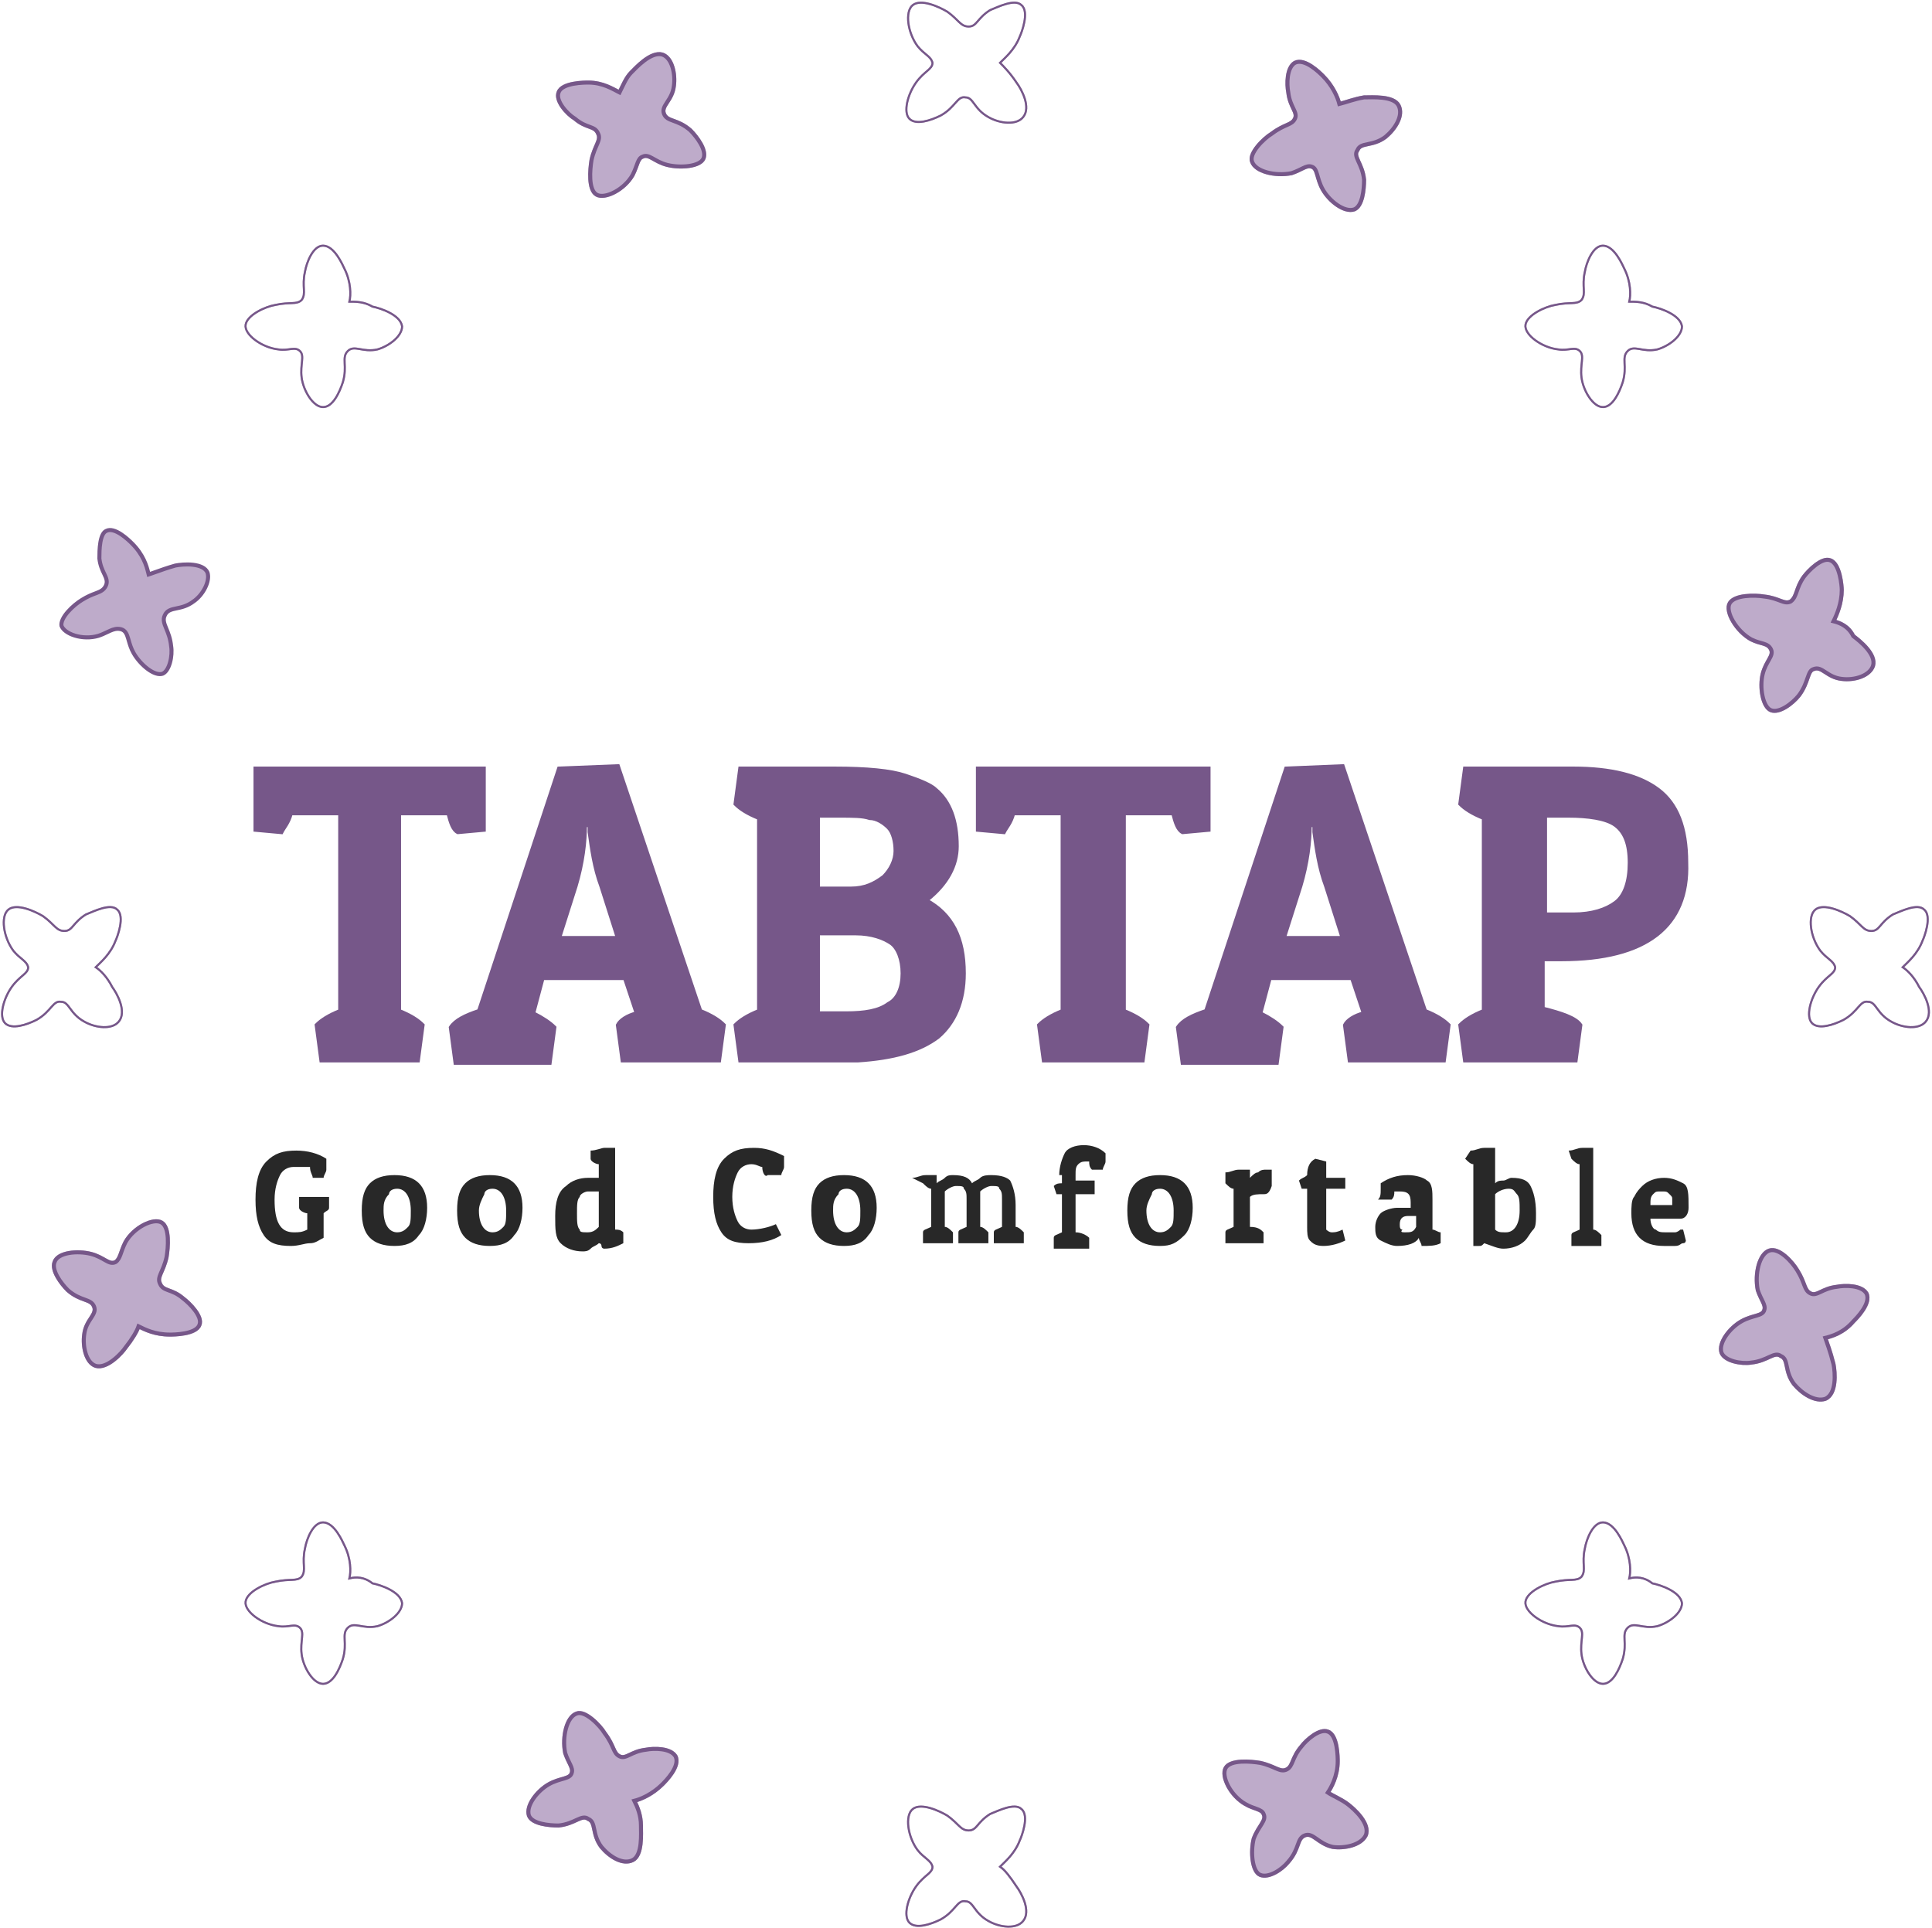 <svg width="480" height="479" viewBox="0 0 480 479" fill="none" xmlns="http://www.w3.org/2000/svg">
<path d="M120.189 190.966V206.169L113.757 206.754C112.588 206.169 112.004 204.415 111.419 202.076H99.142V251.195C102.065 252.364 103.819 253.534 104.988 254.704L103.819 263.474H79.849L78.68 254.704C79.849 253.534 81.603 252.364 84.526 251.195V202.076H72.249C71.664 204.415 70.495 205.585 69.91 206.754L63.479 206.169V190.966H120.189Z" fill="#765789" stroke="#765789"/>
<path d="M153.513 190.381L173.975 251.195C176.898 252.365 178.652 253.534 179.821 254.703L178.652 263.475H154.682L153.513 254.703C154.097 253.534 155.851 252.365 158.19 251.78L155.267 243.009H134.804L132.466 251.78C134.804 252.949 136.558 254.119 137.728 255.288L136.558 264.059H113.173L112.004 255.288C113.173 253.534 115.511 252.365 119.019 251.195L138.897 190.966L153.513 190.381ZM145.328 205C145.328 209.093 144.743 214.356 142.989 220.203L138.897 233.068H153.513L149.42 220.203C147.667 215.526 147.082 210.847 146.497 206.754V205H145.328Z" fill="#765789" stroke="#765789"/>
<path d="M207.299 190.966C215.484 190.966 221.33 191.551 224.838 192.72C228.346 193.89 231.269 195.059 232.439 196.229C235.946 199.152 237.7 203.831 237.7 210.263C237.7 214.941 235.362 219.618 230.1 223.712C236.531 227.22 239.454 233.068 239.454 241.839C239.454 248.856 237.115 254.119 233.023 257.627C228.346 261.136 221.915 262.89 213.146 263.474H183.914L182.744 254.704C183.914 253.534 185.668 252.364 188.591 251.195V203.246C185.668 202.076 183.914 200.907 182.744 199.737L183.914 190.966H207.299ZM208.468 202.661H203.207V220.788H211.392C214.9 220.788 217.238 219.618 219.576 217.865C221.33 216.11 222.5 213.771 222.5 211.432C222.5 209.093 221.915 206.754 220.746 205.585C219.576 204.415 217.823 203.246 216.069 203.246C214.315 202.661 211.976 202.661 208.468 202.661ZM212.561 231.898H203.207V251.78H210.222C214.9 251.78 218.407 251.195 220.746 249.441C223.084 248.271 224.254 245.348 224.254 241.839C224.254 238.331 223.084 235.407 221.33 234.237C219.576 233.068 216.653 231.898 212.561 231.898Z" fill="#765789" stroke="#765789"/>
<path d="M300.256 190.966V206.169L293.825 206.754C292.656 206.169 292.071 204.415 291.487 202.076H279.209V251.195C282.132 252.364 283.886 253.534 285.055 254.704L283.886 263.474H259.332L258.162 254.704C259.332 253.534 261.086 252.364 264.009 251.195V202.076H251.731C251.147 204.415 249.977 205.585 249.393 206.754L242.962 206.169V190.966H300.256Z" fill="#765789" stroke="#765789"/>
<path d="M333.58 190.381L354.043 251.195C356.966 252.365 358.719 253.534 359.889 254.703L358.719 263.475H335.334L334.165 254.703C334.75 253.534 336.504 252.365 338.842 251.78L335.919 243.009H315.457L313.118 251.78C315.457 252.949 317.211 254.119 318.38 255.288L317.211 264.059H293.825L292.656 255.288C293.825 253.534 296.164 252.365 299.671 251.195L319.549 190.966L333.58 190.381ZM325.395 205C325.395 209.093 324.811 214.356 323.057 220.203L318.964 233.068H333.58L329.488 220.203C327.734 215.526 327.149 210.847 326.565 206.754V205H325.395Z" fill="#765789" stroke="#765789"/>
<path d="M387.951 238.331H383.274V250.61C387.951 251.78 391.459 252.949 392.628 254.704L391.459 263.474H363.981L362.812 254.704C363.981 253.534 365.735 252.364 368.658 251.195V203.246C365.735 202.076 363.981 200.907 362.812 199.737L363.981 190.966H390.874C400.228 190.966 407.244 192.72 411.921 196.229C416.599 199.737 418.936 205.585 418.936 214.356C419.521 230.144 408.999 238.331 387.951 238.331ZM389.705 202.661H383.859V227.22H390.874C395.552 227.22 399.059 226.051 401.398 224.297C403.736 222.542 404.906 219.034 404.906 214.356C404.906 209.678 403.736 206.754 401.398 205C399.059 203.246 394.382 202.661 389.705 202.661Z" fill="#765789" stroke="#765789"/>
<path d="M72.955 289.942C71.602 289.942 70.248 290.619 69.571 291.973C68.894 293.327 68.217 295.358 68.217 298.066C68.217 303.482 69.571 306.19 72.955 306.19C74.309 306.19 74.986 306.19 76.34 305.513V301.451C75.663 301.451 74.309 300.774 74.309 300.097V297.389H81.755V300.097C81.755 300.774 81.078 300.774 80.401 301.451V307.544C79.047 308.221 78.371 308.898 77.017 308.898C75.663 308.898 74.309 309.575 72.279 309.575C68.894 309.575 66.864 308.898 65.51 306.867C64.156 304.836 63.479 302.128 63.479 298.066C63.479 294.004 64.156 290.619 66.187 288.588C68.217 286.556 70.248 285.879 73.632 285.879C76.34 285.879 79.047 286.556 81.078 287.911V288.588C81.078 288.588 81.078 289.942 81.078 290.619C81.078 291.296 80.401 291.973 80.401 292.65H77.694C77.694 291.973 77.017 291.296 77.017 289.942C75.663 289.942 74.309 289.942 72.955 289.942Z" fill="#282828"/>
<path d="M98 309.575C95.293 309.575 93.262 308.898 91.908 307.544C90.555 306.19 89.878 304.159 89.878 300.773C89.878 297.388 90.555 295.357 91.908 294.003C93.262 292.649 95.293 291.972 98 291.972C100.708 291.972 102.739 292.649 104.092 294.003C105.446 295.357 106.123 297.388 106.123 300.096C106.123 302.804 105.446 305.513 104.092 306.867C102.739 308.898 100.708 309.575 98 309.575ZM95.293 300.773C95.293 304.159 96.647 306.19 98.677 306.19C100.031 306.19 100.708 305.513 101.384 304.836C102.061 304.159 102.062 302.804 102.062 300.773C102.062 297.388 100.708 295.357 98.677 295.357C97.323 295.357 96.647 296.034 96.647 296.711C95.293 298.065 95.293 299.419 95.293 300.773Z" fill="#282828"/>
<path d="M121.691 309.575C118.983 309.575 116.953 308.898 115.599 307.544C114.245 306.19 113.568 304.159 113.568 300.773C113.568 297.388 114.245 295.357 115.599 294.003C116.953 292.649 118.983 291.972 121.691 291.972C124.399 291.972 126.429 292.649 127.783 294.003C129.137 295.357 129.814 297.388 129.814 300.096C129.814 302.804 129.137 305.513 127.783 306.867C126.429 308.898 124.399 309.575 121.691 309.575ZM118.983 300.773C118.983 304.159 120.337 306.19 122.368 306.19C123.722 306.19 124.399 305.513 125.075 304.836C125.752 304.159 125.752 302.804 125.752 300.773C125.752 297.388 124.399 295.357 122.368 295.357C121.014 295.357 120.337 296.034 120.337 296.711C119.66 298.065 118.983 299.419 118.983 300.773Z" fill="#282828"/>
<path d="M146.736 285.879C148.09 285.879 149.444 285.202 150.12 285.202C150.797 285.202 152.151 285.202 152.828 285.202V305.513C153.505 305.513 154.182 305.513 154.859 306.19V308.898C153.505 309.575 152.151 310.252 150.12 310.252C150.12 310.252 149.444 310.252 149.444 309.575C149.444 309.575 149.444 308.898 148.767 308.898C148.09 309.575 147.413 309.575 146.736 310.252C146.059 310.929 145.382 310.929 144.705 310.929C142.675 310.929 140.644 310.252 139.29 308.898C137.936 307.544 137.936 305.513 137.936 302.127C137.936 298.742 138.613 296.034 140.644 294.68C141.998 293.326 144.028 292.649 146.059 292.649C146.736 292.649 148.09 292.649 148.767 292.649V289.264C148.09 289.264 146.736 288.587 146.736 287.91V285.879ZM146.059 306.19C147.413 306.19 148.09 305.513 148.767 304.836V296.034C148.09 296.034 146.736 296.034 146.059 296.034C145.382 296.034 144.028 296.711 144.028 297.388C143.352 298.065 143.352 299.419 143.352 301.45C143.352 303.481 143.352 304.835 144.028 305.513C144.028 306.19 144.705 306.19 146.059 306.19Z" fill="#282828"/>
<path d="M189.38 289.941C188.703 289.941 188.026 289.264 186.672 289.264C185.318 289.264 183.964 289.941 183.288 291.295C182.611 292.649 181.934 294.68 181.934 297.388C181.934 300.096 182.611 302.127 183.288 303.482C183.964 304.836 185.318 305.513 186.672 305.513C188.703 305.513 191.41 304.836 192.764 304.159L194.118 306.867C192.087 308.221 189.38 308.898 185.995 308.898C182.611 308.898 180.58 308.221 179.226 306.19C177.872 304.159 177.196 301.45 177.196 297.388C177.196 293.326 177.873 289.941 179.903 287.91C181.934 285.879 183.964 285.202 187.349 285.202C190.056 285.202 192.087 285.879 194.795 287.233V287.91C194.795 287.91 194.795 289.264 194.795 289.941C194.795 290.618 194.118 291.295 194.118 291.972H190.733C190.056 292.649 189.38 291.295 189.38 289.941Z" fill="#282828"/>
<path d="M209.686 309.575C206.979 309.575 204.948 308.898 203.594 307.544C202.24 306.19 201.564 304.159 201.564 300.773C201.564 297.388 202.24 295.357 203.594 294.003C204.948 292.649 206.979 291.972 209.686 291.972C212.394 291.972 214.424 292.649 215.778 294.003C217.132 295.357 217.809 297.388 217.809 300.096C217.809 302.804 217.132 305.513 215.778 306.867C214.424 308.898 212.394 309.575 209.686 309.575ZM206.979 300.773C206.979 304.159 208.332 306.19 210.363 306.19C211.717 306.19 212.394 305.513 213.071 304.836C213.748 304.159 213.748 302.804 213.748 300.773C213.748 297.388 212.394 295.357 210.363 295.357C209.009 295.357 208.332 296.034 208.332 296.711C206.979 298.065 206.979 299.419 206.979 300.773Z" fill="#282828"/>
<path d="M226.608 292.649C227.962 292.649 228.639 291.972 229.993 291.972C230.67 291.972 232.024 291.972 232.7 291.972V294.003C233.377 293.326 234.054 293.326 234.731 292.649C235.408 291.972 236.085 291.972 236.762 291.972C239.469 291.972 240.823 292.649 241.5 294.003C242.177 293.326 242.854 293.326 243.531 292.649C244.208 291.972 245.561 291.972 246.238 291.972C248.946 291.972 250.3 292.649 250.976 293.326C251.653 294.68 252.33 296.711 252.33 299.419V304.836C253.007 304.836 253.684 305.513 254.361 306.19V308.898H246.915V306.19C246.915 305.513 247.592 305.513 248.946 304.836V298.065C248.946 296.711 248.946 296.034 248.269 295.357C248.269 294.68 247.592 294.68 246.238 294.68C245.561 294.68 244.208 295.357 243.531 296.034C243.531 296.711 243.531 298.065 243.531 299.419V304.836C244.208 304.836 244.884 305.513 245.561 306.19V308.898H238.116V306.19C238.116 305.513 238.792 305.513 240.146 304.836V298.065C240.146 296.711 240.146 296.034 239.469 295.357C239.469 294.68 238.792 294.68 237.439 294.68C236.762 294.68 235.408 295.357 234.731 296.034V304.836C235.408 304.836 236.085 305.513 236.762 306.19V308.898H229.316V306.19C229.316 305.513 229.993 305.513 231.347 304.836V295.357C230.67 295.357 229.993 294.68 229.316 294.003L226.608 292.649Z" fill="#282828"/>
<path d="M263.16 291.973C263.16 289.942 263.837 287.91 264.514 286.556C265.191 285.202 267.221 284.525 269.252 284.525C271.283 284.525 273.313 285.202 274.667 286.556V287.233C274.667 287.233 274.667 287.91 274.667 288.588C274.667 289.265 273.99 289.942 273.99 290.619H271.283C270.606 289.942 270.606 289.265 270.606 288.588H269.929C269.252 288.588 268.575 288.588 267.898 289.265C267.221 289.942 267.221 290.619 267.221 291.973V293.327H271.96V296.712H267.221V306.19C268.575 306.19 269.929 306.867 270.606 307.544V310.252H261.806V307.544C261.806 306.867 262.483 306.867 263.837 306.19V296.712H262.483L261.806 294.681C262.483 294.004 263.16 294.004 263.837 294.004V291.973H263.16Z" fill="#282828"/>
<path d="M288.205 309.575C285.497 309.575 283.467 308.898 282.113 307.544C280.759 306.19 280.082 304.159 280.082 300.773C280.082 297.388 280.759 295.357 282.113 294.003C283.467 292.649 285.497 291.972 288.205 291.972C290.912 291.972 292.943 292.649 294.297 294.003C295.651 295.357 296.328 297.388 296.328 300.096C296.328 302.804 295.651 305.513 294.297 306.867C292.266 308.898 290.912 309.575 288.205 309.575ZM284.821 300.773C284.821 304.159 286.174 306.19 288.205 306.19C289.559 306.19 290.236 305.513 290.912 304.836C291.589 304.159 291.589 302.804 291.589 300.773C291.589 297.388 290.236 295.357 288.205 295.357C286.851 295.357 286.174 296.034 286.174 296.711C285.497 298.065 284.821 299.419 284.821 300.773Z" fill="#282828"/>
<path d="M313.927 296.712C312.573 296.712 311.219 296.712 310.542 297.389V304.836C312.573 304.836 313.25 305.513 313.927 306.19V308.898H304.45V306.19C304.45 305.513 305.127 305.513 306.481 304.836V295.358C305.804 295.358 305.127 294.681 304.45 294.004V291.296C305.804 291.296 306.481 290.619 307.835 290.619C308.512 290.619 309.865 290.619 310.542 290.619V292.65C311.219 291.973 311.896 291.296 312.573 291.296C313.25 290.619 313.927 290.619 314.604 290.619C315.28 290.619 315.957 290.619 315.957 290.619V294.681C315.28 296.712 314.604 296.712 313.927 296.712Z" fill="#282828"/>
<path d="M329.495 288.588V292.65H334.233V295.358H329.495V304.159C329.495 304.836 329.495 305.513 329.495 305.513C329.495 305.513 330.172 306.19 330.849 306.19C331.526 306.19 332.203 306.19 333.557 305.513L334.233 308.221C332.88 308.898 330.849 309.575 328.818 309.575C326.788 309.575 326.111 308.898 325.434 308.221C324.757 307.544 324.757 306.19 324.757 304.836V295.358H323.403L322.726 293.327C323.403 292.65 324.08 292.65 324.757 291.973C324.757 289.942 325.434 288.588 326.788 287.911L329.495 288.588Z" fill="#282828"/>
<path d="M343.033 295.357C343.033 295.357 343.033 294.68 343.033 294.003C345.064 292.649 347.094 291.972 349.802 291.972C351.833 291.972 353.863 292.649 354.54 293.326C355.894 294.003 355.894 296.034 355.894 298.065V305.513C356.571 305.513 357.248 306.19 357.925 306.19V308.898C356.571 309.575 355.217 309.575 353.186 309.575C353.186 308.898 352.509 308.221 352.509 307.544C351.833 308.898 349.802 309.575 347.094 309.575C345.741 309.575 344.387 308.898 343.033 308.221C341.679 307.544 341.679 306.19 341.679 304.836C341.679 303.482 342.356 302.127 343.033 301.45C343.71 300.773 345.741 300.096 347.094 300.096H350.479V298.742C350.479 296.711 349.802 296.034 347.771 296.034C347.094 296.034 346.417 296.034 346.417 296.034C346.417 296.711 346.417 297.388 345.741 298.065H342.356C343.033 297.388 343.033 296.711 343.033 295.357ZM349.125 306.19C350.479 306.19 351.156 306.19 351.833 304.836V302.127H349.802C348.448 302.127 347.771 302.804 347.771 304.159C347.771 304.836 347.771 305.513 348.448 305.513C347.771 306.19 348.448 306.19 349.125 306.19Z" fill="#282828"/>
<path d="M365.37 285.879C366.724 285.879 367.401 285.202 368.755 285.202C370.109 285.202 370.785 285.202 371.462 285.202V294.003C372.139 293.326 372.816 293.326 373.493 293.326C374.17 293.326 374.847 292.649 375.524 292.649C378.231 292.649 379.585 293.326 380.262 294.68C380.938 296.034 381.615 298.065 381.615 301.45C381.615 303.482 381.615 304.836 380.938 305.513C380.261 306.19 379.585 307.544 378.908 308.221C377.554 309.575 375.523 310.252 373.493 310.252C372.139 310.252 370.785 309.575 368.755 308.898C368.078 309.575 368.078 309.575 367.401 309.575H366.047V289.264C365.37 289.264 364.693 288.587 364.017 287.91L365.37 285.879ZM374.17 306.19C376.2 306.19 377.554 304.159 377.554 300.773C377.554 298.742 377.554 297.388 376.877 296.711C376.2 296.034 376.2 295.357 374.846 295.357C373.493 295.357 372.139 296.034 371.462 296.711V305.513C372.139 306.19 372.816 306.19 374.17 306.19Z" fill="#282828"/>
<path d="M389.738 285.879C391.092 285.879 391.769 285.202 393.122 285.202C394.476 285.202 395.153 285.202 395.83 285.202V305.513C396.507 305.513 397.184 306.19 397.861 306.867V309.575H390.415V306.867C390.415 306.19 391.092 306.19 392.445 305.513V289.264C391.769 289.264 391.092 288.587 390.415 287.91L389.738 285.879Z" fill="#282828"/>
<path d="M413.427 309.575C410.722 309.575 408.692 308.898 407.338 307.544C405.983 306.19 405.306 304.159 405.306 301.451C405.306 300.097 405.306 298.066 405.983 297.389C406.66 296.035 407.338 295.358 408.013 294.681C409.368 293.327 411.398 292.65 413.427 292.65C415.461 292.65 416.812 293.327 418.166 294.004C419.521 294.681 419.521 296.712 419.521 300.097C419.521 301.451 418.846 302.805 417.491 302.805H410.043C410.043 304.159 410.722 305.513 411.398 305.513C412.077 306.19 412.752 306.19 414.107 306.19C414.782 306.19 415.461 306.19 416.137 306.19C416.812 306.19 417.491 305.513 417.491 305.513H418.166L418.846 308.221C418.846 308.221 418.846 308.898 418.166 308.898C417.491 308.898 417.491 309.575 416.137 309.575C416.137 309.575 414.782 309.575 413.427 309.575ZM415.461 299.42C415.461 299.42 415.461 298.743 415.461 298.066C415.461 297.389 415.461 297.389 414.782 296.712C414.107 296.035 414.107 296.035 412.752 296.035C411.398 296.035 411.398 296.035 410.722 296.712C410.043 297.389 410.043 298.066 410.043 299.42H415.461Z" fill="#282828"/>
<path d="M36.802 142.202L36.933 142.726L37.445 142.555C37.805 142.435 38.225 142.285 38.707 142.111C39.914 141.677 41.511 141.102 43.544 140.521C44.536 140.325 46.31 140.131 47.971 140.326C49.673 140.527 51.046 141.106 51.552 142.259C51.892 143.305 51.643 144.685 50.959 146.053C50.276 147.419 49.206 148.678 48.059 149.443L48.048 149.451L48.037 149.459C46.513 150.602 45.09 150.898 43.875 151.151L43.836 151.16C43.237 151.284 42.635 151.41 42.133 151.653C41.607 151.909 41.181 152.297 40.923 152.928C40.411 153.974 40.835 155.01 41.27 156.074L41.275 156.085C41.293 156.129 41.311 156.172 41.329 156.216C41.78 157.318 42.33 158.66 42.519 160.551L42.521 160.567L42.523 160.583C42.715 161.73 42.62 163.292 42.229 164.662C42.034 165.344 41.771 165.958 41.45 166.44C41.131 166.919 40.772 167.242 40.389 167.399C39.911 167.554 39.342 167.524 38.697 167.311C38.048 167.096 37.354 166.705 36.666 166.19C35.289 165.157 34.005 163.674 33.22 162.3C32.56 161.145 32.251 160.069 31.981 159.128C31.931 158.953 31.882 158.783 31.832 158.618C31.535 157.626 31.167 156.613 30.042 156.332C29.059 156.086 28.215 156.346 27.367 156.717C27.1 156.834 26.835 156.96 26.562 157.09C25.943 157.385 25.28 157.7 24.45 157.977C22.51 158.557 20.364 158.461 18.608 157.925C16.84 157.384 15.616 156.449 15.266 155.468C15.199 155 15.314 154.456 15.601 153.853C15.895 153.237 16.349 152.598 16.893 151.98C17.983 150.742 19.375 149.649 20.356 149.06L20.356 149.06L20.364 149.055C21.753 148.186 22.83 147.777 23.701 147.445C23.827 147.398 23.948 147.351 24.066 147.306C25.003 146.941 25.777 146.577 26.276 145.58C26.809 144.514 26.366 143.572 25.922 142.635C25.903 142.594 25.884 142.553 25.864 142.512C25.416 141.57 24.881 140.441 24.692 138.779C24.692 137.749 24.695 136.17 24.94 134.747C25.064 134.03 25.245 133.381 25.501 132.873C25.758 132.366 26.066 132.046 26.424 131.903L26.443 131.895L26.461 131.886C26.932 131.651 27.489 131.635 28.118 131.801C28.75 131.968 29.415 132.308 30.056 132.727C31.339 133.566 32.432 134.658 32.841 135.067L32.841 135.068C35.613 137.839 36.402 140.602 36.802 142.202Z" fill="#BEABCA" stroke="#765789"/>
<path d="M153.922 22.969C152.285 22.15 149.829 20.513 146.146 20.513C145.328 20.513 139.598 20.513 138.78 22.969C137.961 25.015 140.826 28.29 142.872 29.518C145.737 31.974 147.783 31.155 148.602 33.202C149.42 34.839 147.783 36.067 146.965 39.751C146.555 42.207 146.146 47.119 148.192 48.347C150.239 49.575 155.15 47.119 157.196 43.435C158.424 40.979 158.424 39.342 159.651 38.932C161.288 38.114 162.516 40.16 165.79 40.979C169.064 41.797 173.975 41.388 174.793 39.342C175.612 37.295 173.156 34.02 171.519 32.383C168.245 29.518 165.79 30.337 164.971 28.29C164.153 26.243 167.018 25.015 167.427 21.331C167.836 18.466 167.018 14.373 164.562 13.554C161.697 12.736 158.014 16.829 156.787 18.057C155.559 19.285 154.74 21.331 153.922 22.969Z" fill="#BEABCA"/>
<path d="M153.922 22.969C152.285 22.15 149.829 20.513 146.146 20.513C145.328 20.513 139.598 20.513 138.78 22.969C137.961 25.015 140.826 28.29 142.872 29.518C145.737 31.974 147.783 31.155 148.602 33.202C149.42 34.839 147.783 36.067 146.965 39.751C146.555 42.207 146.146 47.119 148.192 48.347C150.239 49.575 155.15 47.119 157.196 43.435C158.424 40.979 158.424 39.342 159.651 38.932C161.288 38.114 162.516 40.16 165.79 40.979C169.064 41.797 173.975 41.388 174.793 39.342C175.612 37.295 173.156 34.02 171.519 32.383C168.245 29.518 165.79 30.337 164.971 28.29C164.153 26.243 167.018 25.015 167.427 21.331C167.836 18.466 167.018 14.373 164.562 13.554C161.697 12.736 158.014 16.829 156.787 18.057C155.559 19.285 154.74 21.331 153.922 22.969Z" stroke="#BEABCA"/>
<path d="M153.922 22.969C152.285 22.15 149.829 20.513 146.146 20.513C145.328 20.513 139.598 20.513 138.78 22.969C137.961 25.015 140.826 28.29 142.872 29.518C145.737 31.974 147.783 31.155 148.602 33.202C149.42 34.839 147.783 36.067 146.965 39.751C146.555 42.207 146.146 47.119 148.192 48.347C150.239 49.575 155.15 47.119 157.196 43.435C158.424 40.979 158.424 39.342 159.651 38.932C161.288 38.114 162.516 40.16 165.79 40.979C169.064 41.797 173.975 41.388 174.793 39.342C175.612 37.295 173.156 34.02 171.519 32.383C168.245 29.518 165.79 30.337 164.971 28.29C164.153 26.243 167.018 25.015 167.427 21.331C167.836 18.466 167.018 14.373 164.562 13.554C161.697 12.736 158.014 16.829 156.787 18.057C155.559 19.285 154.74 21.331 153.922 22.969Z" stroke="#765789"/>
<path d="M332.761 25.834C332.352 24.197 331.124 21.331 328.669 18.876C327.851 18.057 324.167 14.373 321.712 15.601C319.666 16.829 319.666 20.922 320.075 22.969C320.484 26.653 322.53 27.881 321.712 29.518C320.893 31.155 319.256 30.746 315.982 33.202C313.936 34.43 310.253 38.114 311.072 40.16C311.89 42.616 316.801 43.844 320.893 43.025C323.349 42.207 324.577 40.979 325.804 41.388C327.441 41.797 327.032 44.253 328.669 47.119C330.306 49.984 333.989 52.849 336.445 52.031C338.491 51.212 338.9 47.119 338.9 44.663C338.491 40.569 336.035 38.932 337.263 37.295C338.082 35.248 340.946 36.476 344.22 34.02C346.676 31.974 348.722 28.699 347.494 26.243C346.266 23.787 340.946 24.197 338.9 24.197C336.445 24.606 334.398 25.425 332.761 25.834Z" fill="#BEABCA"/>
<path d="M332.761 25.834C332.352 24.197 331.124 21.331 328.669 18.876C327.851 18.057 324.167 14.373 321.712 15.601C319.666 16.829 319.666 20.922 320.075 22.969C320.484 26.653 322.53 27.881 321.712 29.518C320.893 31.155 319.256 30.746 315.982 33.202C313.936 34.43 310.253 38.114 311.072 40.16C311.89 42.616 316.801 43.844 320.893 43.025C323.349 42.207 324.577 40.979 325.804 41.388C327.441 41.797 327.032 44.253 328.669 47.119C330.306 49.984 333.989 52.849 336.445 52.031C338.491 51.212 338.9 47.119 338.9 44.663C338.491 40.569 336.035 38.932 337.263 37.295C338.082 35.248 340.946 36.476 344.22 34.02C346.676 31.974 348.722 28.699 347.494 26.243C346.266 23.787 340.946 24.197 338.9 24.197C336.445 24.606 334.398 25.425 332.761 25.834Z" stroke="#BEABCA"/>
<path d="M332.761 25.834C332.352 24.197 331.124 21.331 328.669 18.876C327.851 18.057 324.167 14.373 321.712 15.601C319.666 16.829 319.666 20.922 320.075 22.969C320.484 26.653 322.53 27.881 321.712 29.518C320.893 31.155 319.256 30.746 315.982 33.202C313.936 34.43 310.253 38.114 311.072 40.16C311.89 42.616 316.801 43.844 320.893 43.025C323.349 42.207 324.577 40.979 325.804 41.388C327.441 41.797 327.032 44.253 328.669 47.119C330.306 49.984 333.989 52.849 336.445 52.031C338.491 51.212 338.9 47.119 338.9 44.663C338.491 40.569 336.035 38.932 337.263 37.295C338.082 35.248 340.946 36.476 344.22 34.02C346.676 31.974 348.722 28.699 347.494 26.243C346.266 23.787 340.946 24.197 338.9 24.197C336.445 24.606 334.398 25.425 332.761 25.834Z" stroke="#765789"/>
<path d="M455.535 154.361C456.353 152.724 457.581 149.859 457.581 146.584C457.581 145.765 457.172 140.035 454.716 139.216C452.67 138.398 449.396 141.672 448.168 143.309C446.122 146.175 446.531 148.221 444.894 149.449C443.257 150.268 442.03 148.631 438.346 148.221C435.891 147.812 430.98 147.812 429.752 149.859C428.525 151.905 431.389 156.817 435.072 158.864C437.528 160.092 439.165 159.682 439.983 161.32C440.802 162.957 438.756 164.185 437.937 167.459C437.119 170.734 437.937 175.646 439.983 176.464C442.03 177.283 445.304 174.827 446.94 172.781C449.396 169.506 448.987 166.641 450.624 166.231C452.67 165.413 453.898 168.278 457.581 168.687C460.855 169.097 464.538 167.869 465.356 165.413C466.175 162.547 462.083 159.273 460.446 158.045C459.218 155.589 457.172 154.77 455.535 154.361Z" fill="#BEABCA"/>
<path d="M455.535 154.361C456.353 152.724 457.581 149.859 457.581 146.584C457.581 145.765 457.172 140.035 454.716 139.216C452.67 138.398 449.396 141.672 448.168 143.309C446.122 146.175 446.531 148.221 444.894 149.449C443.257 150.268 442.03 148.631 438.346 148.221C435.891 147.812 430.98 147.812 429.752 149.859C428.525 151.905 431.389 156.817 435.072 158.864C437.528 160.092 439.165 159.682 439.983 161.32C440.802 162.957 438.756 164.185 437.937 167.459C437.119 170.734 437.937 175.646 439.983 176.464C442.03 177.283 445.304 174.827 446.94 172.781C449.396 169.506 448.987 166.641 450.624 166.231C452.67 165.413 453.898 168.278 457.581 168.687C460.855 169.097 464.538 167.869 465.356 165.413C466.175 162.547 462.083 159.273 460.446 158.045C459.218 155.589 457.172 154.77 455.535 154.361Z" stroke="#BEABCA"/>
<path d="M455.535 154.361C456.353 152.724 457.581 149.859 457.581 146.584C457.581 145.765 457.172 140.035 454.716 139.216C452.67 138.398 449.396 141.672 448.168 143.309C446.122 146.175 446.531 148.221 444.894 149.449C443.257 150.268 442.03 148.631 438.346 148.221C435.891 147.812 430.98 147.812 429.752 149.859C428.525 151.905 431.389 156.817 435.072 158.864C437.528 160.092 439.165 159.682 439.983 161.32C440.802 162.957 438.756 164.185 437.937 167.459C437.119 170.734 437.937 175.646 439.983 176.464C442.03 177.283 445.304 174.827 446.94 172.781C449.396 169.506 448.987 166.641 450.624 166.231C452.67 165.413 453.898 168.278 457.581 168.687C460.855 169.097 464.538 167.869 465.356 165.413C466.175 162.547 462.083 159.273 460.446 158.045C459.218 155.589 457.172 154.77 455.535 154.361Z" stroke="#765789"/>
<path d="M453.488 332.416C455.125 332.007 457.99 331.188 460.445 328.323C461.264 327.504 464.947 323.82 463.719 321.364C462.492 319.318 458.399 319.318 456.353 319.727C452.67 320.136 451.442 322.183 449.805 321.364C448.168 320.546 448.577 318.908 446.531 315.634C445.303 313.587 442.029 309.903 439.574 310.722C437.119 311.541 435.891 316.452 436.709 320.546C437.528 323.002 438.755 324.23 438.346 325.458C437.937 327.095 435.482 326.685 432.617 328.323C429.752 329.96 426.887 333.644 427.706 336.1C428.524 338.147 432.617 338.965 435.072 338.556C439.165 338.147 440.802 335.691 442.439 336.919C444.485 337.737 443.257 340.602 445.713 343.877C447.759 346.333 451.033 348.38 453.488 347.561C456.353 346.333 455.944 341.012 455.534 338.965C454.716 335.691 453.898 333.644 453.488 332.416Z" fill="#BEABCA"/>
<path d="M453.488 332.416C455.125 332.007 457.99 331.188 460.445 328.323C461.264 327.504 464.947 323.82 463.719 321.364C462.492 319.318 458.399 319.318 456.353 319.727C452.67 320.136 451.442 322.183 449.805 321.364C448.168 320.546 448.577 318.908 446.531 315.634C445.303 313.587 442.029 309.903 439.574 310.722C437.119 311.541 435.891 316.452 436.709 320.546C437.528 323.002 438.755 324.23 438.346 325.458C437.937 327.095 435.482 326.685 432.617 328.323C429.752 329.96 426.887 333.644 427.706 336.1C428.524 338.147 432.617 338.965 435.072 338.556C439.165 338.147 440.802 335.691 442.439 336.919C444.485 337.737 443.257 340.602 445.713 343.877C447.759 346.333 451.033 348.38 453.488 347.561C456.353 346.333 455.944 341.012 455.534 338.965C454.716 335.691 453.898 333.644 453.488 332.416Z" stroke="#BEABCA"/>
<path d="M453.488 332.416C455.125 332.007 457.99 331.188 460.445 328.323C461.264 327.504 464.947 323.82 463.719 321.364C462.492 319.318 458.399 319.318 456.353 319.727C452.67 320.136 451.442 322.183 449.805 321.364C448.168 320.546 448.577 318.908 446.531 315.634C445.303 313.587 442.029 309.903 439.574 310.722C437.119 311.541 435.891 316.452 436.709 320.546C437.528 323.002 438.755 324.23 438.346 325.458C437.937 327.095 435.482 326.685 432.617 328.323C429.752 329.96 426.887 333.644 427.706 336.1C428.524 338.147 432.617 338.965 435.072 338.556C439.165 338.147 440.802 335.691 442.439 336.919C444.485 337.737 443.257 340.602 445.713 343.877C447.759 346.333 451.033 348.38 453.488 347.561C456.353 346.333 455.944 341.012 455.534 338.965C454.716 335.691 453.898 333.644 453.488 332.416Z" stroke="#765789"/>
<path d="M329.897 445.389C330.715 444.161 332.352 441.296 332.352 437.612C332.352 436.793 332.352 431.063 329.897 430.244C327.85 429.425 324.576 432.291 323.349 433.928C320.893 436.793 321.302 438.84 319.665 439.659C318.029 440.477 316.801 438.84 313.118 438.021C310.662 437.612 305.751 437.203 304.523 439.249C303.296 441.296 305.751 446.208 309.434 448.254C311.481 449.482 313.527 449.482 313.936 450.71C314.755 452.348 312.708 453.575 311.481 456.85C310.662 460.125 311.071 465.037 313.118 465.855C315.164 466.674 318.438 464.627 320.075 462.581C322.939 459.306 322.121 456.85 324.167 456.031C326.213 455.213 327.441 458.078 331.124 458.897C333.989 459.306 338.081 458.487 339.309 456.031C340.537 453.166 336.444 449.482 334.808 448.254C333.171 447.026 331.124 446.208 329.897 445.389Z" fill="#BEABCA"/>
<path d="M329.897 445.389C330.715 444.161 332.352 441.296 332.352 437.612C332.352 436.793 332.352 431.063 329.897 430.244C327.85 429.425 324.576 432.291 323.349 433.928C320.893 436.793 321.302 438.84 319.665 439.659C318.029 440.477 316.801 438.84 313.118 438.021C310.662 437.612 305.751 437.203 304.523 439.249C303.296 441.296 305.751 446.208 309.434 448.254C311.481 449.482 313.527 449.482 313.936 450.71C314.755 452.348 312.708 453.575 311.481 456.85C310.662 460.125 311.071 465.037 313.118 465.855C315.164 466.674 318.438 464.627 320.075 462.581C322.939 459.306 322.121 456.85 324.167 456.031C326.213 455.213 327.441 458.078 331.124 458.897C333.989 459.306 338.081 458.487 339.309 456.031C340.537 453.166 336.444 449.482 334.808 448.254C333.171 447.026 331.124 446.208 329.897 445.389Z" stroke="#BEABCA"/>
<path d="M329.897 445.389C330.715 444.161 332.352 441.296 332.352 437.612C332.352 436.793 332.352 431.063 329.897 430.244C327.85 429.425 324.576 432.291 323.349 433.928C320.893 436.793 321.302 438.84 319.665 439.659C318.029 440.477 316.801 438.84 313.118 438.021C310.662 437.612 305.751 437.203 304.523 439.249C303.296 441.296 305.751 446.208 309.434 448.254C311.481 449.482 313.527 449.482 313.936 450.71C314.755 452.348 312.708 453.575 311.481 456.85C310.662 460.125 311.071 465.037 313.118 465.855C315.164 466.674 318.438 464.627 320.075 462.581C322.939 459.306 322.121 456.85 324.167 456.031C326.213 455.213 327.441 458.078 331.124 458.897C333.989 459.306 338.081 458.487 339.309 456.031C340.537 453.166 336.444 449.482 334.808 448.254C333.171 447.026 331.124 446.208 329.897 445.389Z" stroke="#765789"/>
<path d="M157.605 447.436C159.242 447.026 162.107 445.798 164.562 443.342C165.381 442.524 169.064 438.84 167.836 436.384C166.608 434.337 162.516 434.337 160.47 434.747C156.787 435.156 155.559 437.203 153.922 436.384C152.285 435.565 152.694 433.928 150.239 430.653C149.011 428.607 145.328 424.923 143.282 425.742C140.826 426.56 139.598 431.472 140.417 435.565C141.235 438.021 142.463 439.249 142.054 440.477C141.645 442.114 139.189 441.705 136.324 443.342C133.46 444.98 130.595 448.664 131.413 451.119C132.232 453.166 136.324 453.575 138.78 453.575C142.872 453.166 144.509 450.71 146.146 451.938C148.192 452.757 146.965 455.622 149.42 458.897C151.466 461.353 154.74 463.399 157.196 462.171C159.651 460.943 159.242 455.622 159.242 453.575C159.242 451.119 158.424 449.073 157.605 447.436Z" fill="#BEABCA"/>
<path d="M157.605 447.436C159.242 447.026 162.107 445.798 164.562 443.342C165.381 442.524 169.064 438.84 167.836 436.384C166.608 434.337 162.516 434.337 160.47 434.747C156.787 435.156 155.559 437.203 153.922 436.384C152.285 435.565 152.694 433.928 150.239 430.653C149.011 428.607 145.328 424.923 143.282 425.742C140.826 426.56 139.598 431.472 140.417 435.565C141.235 438.021 142.463 439.249 142.054 440.477C141.645 442.114 139.189 441.705 136.324 443.342C133.46 444.98 130.595 448.664 131.413 451.119C132.232 453.166 136.324 453.575 138.78 453.575C142.872 453.166 144.509 450.71 146.146 451.938C148.192 452.757 146.965 455.622 149.42 458.897C151.466 461.353 154.74 463.399 157.196 462.171C159.651 460.943 159.242 455.622 159.242 453.575C159.242 451.119 158.424 449.073 157.605 447.436Z" stroke="#BEABCA"/>
<path d="M157.605 447.436C159.242 447.026 162.107 445.798 164.562 443.342C165.381 442.524 169.064 438.84 167.836 436.384C166.608 434.337 162.516 434.337 160.47 434.747C156.787 435.156 155.559 437.203 153.922 436.384C152.285 435.565 152.694 433.928 150.239 430.653C149.011 428.607 145.328 424.923 143.282 425.742C140.826 426.56 139.598 431.472 140.417 435.565C141.235 438.021 142.463 439.249 142.054 440.477C141.645 442.114 139.189 441.705 136.324 443.342C133.46 444.98 130.595 448.664 131.413 451.119C132.232 453.166 136.324 453.575 138.78 453.575C142.872 453.166 144.509 450.71 146.146 451.938C148.192 452.757 146.965 455.622 149.42 458.897C151.466 461.353 154.74 463.399 157.196 462.171C159.651 460.943 159.242 455.622 159.242 453.575C159.242 451.119 158.424 449.073 157.605 447.436Z" stroke="#765789"/>
<path d="M34.423 329.551C36.059 330.369 38.515 331.597 42.198 331.597C43.017 331.597 48.746 331.597 49.565 329.141C50.383 327.095 47.109 323.82 45.472 322.592C42.608 320.136 40.561 320.955 39.743 318.908C38.924 317.271 40.561 316.043 41.38 312.359C41.789 309.903 42.198 304.991 40.152 303.763C38.106 302.536 33.195 304.991 31.149 308.675C29.921 311.131 29.921 312.769 28.693 313.587C27.056 314.406 25.828 312.359 22.555 311.541C19.281 310.722 14.37 311.131 13.551 313.587C12.733 315.634 15.188 318.908 16.825 320.546C20.099 323.411 22.555 322.592 23.373 324.639C24.192 326.686 21.327 327.914 20.918 331.597C20.508 334.463 21.327 338.556 23.782 339.375C26.647 340.193 30.33 336.1 31.149 334.872C32.786 332.825 34.013 330.779 34.423 329.551Z" fill="#BEABCA"/>
<path d="M34.423 329.551C36.059 330.369 38.515 331.597 42.198 331.597C43.017 331.597 48.746 331.597 49.565 329.141C50.383 327.095 47.109 323.82 45.472 322.592C42.608 320.136 40.561 320.955 39.743 318.908C38.924 317.271 40.561 316.043 41.38 312.359C41.789 309.903 42.198 304.991 40.152 303.763C38.106 302.536 33.195 304.991 31.149 308.675C29.921 311.131 29.921 312.769 28.693 313.587C27.056 314.406 25.828 312.359 22.555 311.541C19.281 310.722 14.37 311.131 13.551 313.587C12.733 315.634 15.188 318.908 16.825 320.546C20.099 323.411 22.555 322.592 23.373 324.639C24.192 326.686 21.327 327.914 20.918 331.597C20.508 334.463 21.327 338.556 23.782 339.375C26.647 340.193 30.33 336.1 31.149 334.872C32.786 332.825 34.013 330.779 34.423 329.551Z" stroke="#BEABCA"/>
<path d="M34.423 329.551C36.059 330.369 38.515 331.597 42.198 331.597C43.017 331.597 48.746 331.597 49.565 329.141C50.383 327.095 47.109 323.82 45.472 322.592C42.608 320.136 40.561 320.955 39.743 318.908C38.924 317.271 40.561 316.043 41.38 312.359C41.789 309.903 42.198 304.991 40.152 303.763C38.106 302.536 33.195 304.991 31.149 308.675C29.921 311.131 29.921 312.769 28.693 313.587C27.056 314.406 25.828 312.359 22.555 311.541C19.281 310.722 14.37 311.131 13.551 313.587C12.733 315.634 15.188 318.908 16.825 320.546C20.099 323.411 22.555 322.592 23.373 324.639C24.192 326.686 21.327 327.914 20.918 331.597C20.508 334.463 21.327 338.556 23.782 339.375C26.647 340.193 30.33 336.1 31.149 334.872C32.786 332.825 34.013 330.779 34.423 329.551Z" stroke="#765789"/>
<path d="M86.806 74.953C87.215 73.315 87.215 70.041 85.578 66.766C85.169 65.948 83.123 61.036 80.258 61.036C77.803 61.036 76.166 65.129 75.756 67.585C74.938 71.269 76.166 72.906 74.938 74.543C73.71 75.771 72.073 74.953 68.39 75.771C65.934 76.181 61.433 78.227 61.024 80.683C60.614 83.139 65.116 86.414 69.209 86.823C71.664 87.232 73.301 86.004 74.529 87.232C75.756 88.46 74.529 90.507 74.938 93.781C75.347 97.056 77.803 101.149 80.258 101.149C82.713 101.149 84.35 97.465 85.169 95.009C86.397 90.916 84.76 88.87 86.397 87.232C88.034 85.595 90.08 87.642 93.763 86.823C96.628 86.004 99.902 83.548 99.902 81.092C99.493 78.227 94.582 76.59 92.535 76.181C90.489 74.953 88.443 74.953 86.806 74.953Z" stroke="#BEABCA" stroke-width="0.5" stroke-miterlimit="10"/>
<path d="M86.806 74.953C87.215 73.315 87.215 70.041 85.578 66.766C85.169 65.948 83.123 61.036 80.258 61.036C77.803 61.036 76.166 65.129 75.756 67.585C74.938 71.269 76.166 72.906 74.938 74.543C73.71 75.771 72.073 74.953 68.39 75.771C65.934 76.181 61.433 78.227 61.024 80.683C60.614 83.139 65.116 86.414 69.209 86.823C71.664 87.232 73.301 86.004 74.529 87.232C75.756 88.46 74.529 90.507 74.938 93.781C75.347 97.056 77.803 101.149 80.258 101.149C82.713 101.149 84.35 97.465 85.169 95.009C86.397 90.916 84.76 88.87 86.397 87.232C88.034 85.595 90.08 87.642 93.763 86.823C96.628 86.004 99.902 83.548 99.902 81.092C99.493 78.227 94.582 76.59 92.535 76.181C90.489 74.953 88.443 74.953 86.806 74.953Z" stroke="#765789" stroke-width="0.5" stroke-miterlimit="10"/>
<path d="M404.788 74.953C405.197 73.315 405.197 70.041 403.56 66.766C403.151 65.948 401.105 61.036 398.24 61.036C395.785 61.036 394.148 65.129 393.739 67.585C392.92 71.269 394.148 72.906 392.92 74.543C391.692 75.771 390.055 74.953 386.372 75.771C383.917 76.181 379.415 78.227 379.006 80.683C378.597 83.139 383.098 86.414 387.191 86.823C389.646 87.232 391.283 86.004 392.511 87.232C393.739 88.46 392.511 90.507 392.92 93.781C393.329 97.056 395.785 101.149 398.24 101.149C400.696 101.149 402.333 97.465 403.151 95.009C404.379 90.916 402.742 88.87 404.379 87.232C406.016 85.595 408.062 87.642 411.745 86.823C414.61 86.004 417.884 83.548 417.884 81.092C417.475 78.227 412.564 76.59 410.518 76.181C408.471 74.953 406.425 74.953 404.788 74.953Z" stroke="#BEABCA" stroke-width="0.5" stroke-miterlimit="10"/>
<path d="M404.788 74.953C405.197 73.315 405.197 70.041 403.56 66.766C403.151 65.948 401.105 61.036 398.24 61.036C395.785 61.036 394.148 65.129 393.739 67.585C392.92 71.269 394.148 72.906 392.92 74.543C391.692 75.771 390.055 74.953 386.372 75.771C383.917 76.181 379.415 78.227 379.006 80.683C378.597 83.139 383.098 86.414 387.191 86.823C389.646 87.232 391.283 86.004 392.511 87.232C393.739 88.46 392.511 90.507 392.92 93.781C393.329 97.056 395.785 101.149 398.24 101.149C400.696 101.149 402.333 97.465 403.151 95.009C404.379 90.916 402.742 88.87 404.379 87.232C406.016 85.595 408.062 87.642 411.745 86.823C414.61 86.004 417.884 83.548 417.884 81.092C417.475 78.227 412.564 76.59 410.518 76.181C408.471 74.953 406.425 74.953 404.788 74.953Z" stroke="#765789" stroke-width="0.5" stroke-miterlimit="10"/>
<path d="M86.806 392.177C87.215 390.54 87.215 387.265 85.578 383.991C85.169 383.172 83.123 378.26 80.258 378.26C77.803 378.26 76.166 382.353 75.756 384.809C74.938 388.493 76.166 390.131 74.938 391.768C73.71 392.996 72.073 392.177 68.39 392.996C65.934 393.405 61.433 395.452 61.024 397.908C60.614 400.364 65.116 403.638 69.209 404.047C71.664 404.457 73.301 403.229 74.529 404.457C75.756 405.685 74.529 407.731 74.938 411.006C75.347 414.281 77.803 418.374 80.258 418.374C82.713 418.374 84.35 414.69 85.169 412.234C86.397 408.141 84.76 406.094 86.397 404.457C88.034 402.82 90.08 404.866 93.763 404.047C96.628 403.229 99.902 400.773 99.902 398.317C99.493 395.452 94.582 393.814 92.535 393.405C90.489 391.768 88.443 391.768 86.806 392.177Z" stroke="#BEABCA" stroke-width="0.5" stroke-miterlimit="10"/>
<path d="M86.806 392.177C87.215 390.54 87.215 387.265 85.578 383.991C85.169 383.172 83.123 378.26 80.258 378.26C77.803 378.26 76.166 382.353 75.756 384.809C74.938 388.493 76.166 390.131 74.938 391.768C73.71 392.996 72.073 392.177 68.39 392.996C65.934 393.405 61.433 395.452 61.024 397.908C60.614 400.364 65.116 403.638 69.209 404.047C71.664 404.457 73.301 403.229 74.529 404.457C75.756 405.685 74.529 407.731 74.938 411.006C75.347 414.281 77.803 418.374 80.258 418.374C82.713 418.374 84.35 414.69 85.169 412.234C86.397 408.141 84.76 406.094 86.397 404.457C88.034 402.82 90.08 404.866 93.763 404.047C96.628 403.229 99.902 400.773 99.902 398.317C99.493 395.452 94.582 393.814 92.535 393.405C90.489 391.768 88.443 391.768 86.806 392.177Z" stroke="#765789" stroke-width="0.5" stroke-miterlimit="10"/>
<path d="M404.788 392.177C405.197 390.54 405.197 387.265 403.56 383.991C403.151 383.172 401.105 378.26 398.24 378.26C395.785 378.26 394.148 382.353 393.739 384.809C392.92 388.493 394.148 390.131 392.92 391.768C391.692 392.996 390.055 392.177 386.372 392.996C383.917 393.405 379.415 395.452 379.006 397.908C378.597 400.364 383.098 403.638 387.191 404.047C389.646 404.457 391.283 403.229 392.511 404.457C393.739 405.685 392.511 407.731 392.92 411.006C393.329 414.281 395.785 418.374 398.24 418.374C400.696 418.374 402.333 414.69 403.151 412.234C404.379 408.141 402.742 406.094 404.379 404.457C406.016 402.82 408.062 404.866 411.745 404.047C414.61 403.229 417.884 400.773 417.884 398.317C417.475 395.452 412.564 393.814 410.518 393.405C408.471 391.768 406.425 391.768 404.788 392.177Z" stroke="#BEABCA" stroke-width="0.5" stroke-miterlimit="10"/>
<path d="M404.788 392.177C405.197 390.54 405.197 387.265 403.56 383.991C403.151 383.172 401.105 378.26 398.24 378.26C395.785 378.26 394.148 382.353 393.739 384.809C392.92 388.493 394.148 390.131 392.92 391.768C391.692 392.996 390.055 392.177 386.372 392.996C383.917 393.405 379.415 395.452 379.006 397.908C378.597 400.364 383.098 403.638 387.191 404.047C389.646 404.457 391.283 403.229 392.511 404.457C393.739 405.685 392.511 407.731 392.92 411.006C393.329 414.281 395.785 418.374 398.24 418.374C400.696 418.374 402.333 414.69 403.151 412.234C404.379 408.141 402.742 406.094 404.379 404.457C406.016 402.82 408.062 404.866 411.745 404.047C414.61 403.229 417.884 400.773 417.884 398.317C417.475 395.452 412.564 393.814 410.518 393.405C408.471 391.768 406.425 391.768 404.788 392.177Z" stroke="#765789" stroke-width="0.5" stroke-miterlimit="10"/>
<path d="M248.457 15.601C249.685 14.373 252.14 12.326 253.368 9.052C253.777 8.233 255.824 2.912 253.777 1.275C252.14 -0.363 248.048 1.684 246.002 2.503C242.728 4.549 242.728 6.596 240.682 6.596C238.635 6.596 238.226 4.959 235.361 2.912C233.315 1.684 228.813 -0.363 226.767 1.275C224.721 2.912 225.54 8.233 227.995 11.508C229.632 13.554 231.269 13.964 231.678 15.601C231.678 17.238 229.632 17.648 227.586 20.513C225.54 23.378 224.312 27.881 225.949 29.518C227.586 31.155 231.269 29.927 233.724 28.699C237.408 26.653 237.817 23.787 239.863 24.197C241.909 24.197 241.909 27.062 245.592 29.109C248.457 30.746 252.55 31.155 254.187 29.109C256.233 26.653 253.777 22.15 252.55 20.513C250.913 18.057 249.276 16.42 248.457 15.601Z" stroke="#BEABCA" stroke-width="0.5" stroke-miterlimit="10"/>
<path d="M248.457 15.601C249.685 14.373 252.14 12.326 253.368 9.052C253.777 8.233 255.824 2.912 253.777 1.275C252.14 -0.363 248.048 1.684 246.002 2.503C242.728 4.549 242.728 6.596 240.682 6.596C238.635 6.596 238.226 4.959 235.361 2.912C233.315 1.684 228.813 -0.363 226.767 1.275C224.721 2.912 225.54 8.233 227.995 11.508C229.632 13.554 231.269 13.964 231.678 15.601C231.678 17.238 229.632 17.648 227.586 20.513C225.54 23.378 224.312 27.881 225.949 29.518C227.586 31.155 231.269 29.927 233.724 28.699C237.408 26.653 237.817 23.787 239.863 24.197C241.909 24.197 241.909 27.062 245.592 29.109C248.457 30.746 252.55 31.155 254.187 29.109C256.233 26.653 253.777 22.15 252.55 20.513C250.913 18.057 249.276 16.42 248.457 15.601Z" stroke="#765789" stroke-width="0.5" stroke-miterlimit="10"/>
<path d="M248.457 463.809C249.685 462.581 252.14 460.534 253.368 457.259C253.777 456.441 255.824 451.12 253.777 449.482C252.14 447.845 248.048 449.892 246.002 450.71C242.728 452.757 242.728 454.803 240.682 454.803C238.635 454.803 238.226 453.166 235.361 451.12C233.315 449.892 228.813 447.845 226.767 449.482C224.721 451.12 225.54 456.441 227.995 459.715C229.632 461.762 231.269 462.171 231.678 463.809C231.678 465.446 229.632 465.855 227.586 468.72C225.54 471.586 224.312 476.088 225.949 477.725C227.586 479.363 231.269 478.135 233.724 476.907C237.408 474.86 237.817 471.995 239.863 472.404C241.909 472.404 241.909 475.27 245.592 477.316C248.457 478.953 252.55 479.363 254.187 477.316C256.233 474.86 253.777 470.358 252.55 468.72C250.913 466.264 249.685 464.627 248.457 463.809Z" stroke="#BEABCA" stroke-width="0.5" stroke-miterlimit="10"/>
<path d="M248.457 463.809C249.685 462.581 252.14 460.534 253.368 457.259C253.777 456.441 255.824 451.12 253.777 449.482C252.14 447.845 248.048 449.892 246.002 450.71C242.728 452.757 242.728 454.803 240.682 454.803C238.635 454.803 238.226 453.166 235.361 451.12C233.315 449.892 228.813 447.845 226.767 449.482C224.721 451.12 225.54 456.441 227.995 459.715C229.632 461.762 231.269 462.171 231.678 463.809C231.678 465.446 229.632 465.855 227.586 468.72C225.54 471.586 224.312 476.088 225.949 477.725C227.586 479.363 231.269 478.135 233.724 476.907C237.408 474.86 237.817 471.995 239.863 472.404C241.909 472.404 241.909 475.27 245.592 477.316C248.457 478.953 252.55 479.363 254.187 477.316C256.233 474.86 253.777 470.358 252.55 468.72C250.913 466.264 249.685 464.627 248.457 463.809Z" stroke="#765789" stroke-width="0.5" stroke-miterlimit="10"/>
<path d="M472.723 240.319C473.951 239.091 476.406 237.044 477.634 233.769C478.043 232.951 480.089 227.63 478.043 225.992C476.406 224.355 472.314 226.402 470.267 227.22C466.993 229.267 466.993 231.314 464.947 231.314C462.901 231.314 462.492 229.676 459.627 227.63C457.581 226.402 453.079 224.355 451.033 225.992C448.987 227.63 449.805 232.951 452.261 236.225C453.898 238.272 455.535 238.681 455.944 240.319C455.944 241.956 453.898 242.365 451.851 245.23C449.805 248.096 448.577 252.598 450.214 254.236C451.851 255.873 455.535 254.645 457.99 253.417C461.673 251.37 462.082 248.505 464.129 248.914C466.175 248.914 466.175 251.78 469.858 253.826C472.723 255.464 476.815 255.873 478.452 253.826C480.498 251.37 478.043 246.868 476.815 245.23C475.587 242.775 473.951 241.137 472.723 240.319Z" stroke="#BEABCA" stroke-width="0.5" stroke-miterlimit="10"/>
<path d="M472.723 240.319C473.951 239.091 476.406 237.044 477.634 233.769C478.043 232.951 480.089 227.63 478.043 225.992C476.406 224.355 472.314 226.402 470.267 227.22C466.993 229.267 466.993 231.314 464.947 231.314C462.901 231.314 462.492 229.676 459.627 227.63C457.581 226.402 453.079 224.355 451.033 225.992C448.987 227.63 449.805 232.951 452.261 236.225C453.898 238.272 455.535 238.681 455.944 240.319C455.944 241.956 453.898 242.365 451.851 245.23C449.805 248.096 448.577 252.598 450.214 254.236C451.851 255.873 455.535 254.645 457.99 253.417C461.673 251.37 462.082 248.505 464.129 248.914C466.175 248.914 466.175 251.78 469.858 253.826C472.723 255.464 476.815 255.873 478.452 253.826C480.498 251.37 478.043 246.868 476.815 245.23C475.587 242.775 473.951 241.137 472.723 240.319Z" stroke="#765789" stroke-width="0.5" stroke-miterlimit="10"/>
<path d="M23.782 240.319C25.01 239.091 27.465 237.044 28.693 233.769C29.102 232.951 31.149 227.63 29.102 225.992C27.465 224.355 23.373 226.402 21.327 227.22C18.053 229.267 18.053 231.314 16.007 231.314C13.96 231.314 13.551 229.676 10.687 227.63C8.64 226.402 4.139 224.355 2.092 225.992C0.046 227.63 0.865 232.951 3.32 236.225C4.957 238.272 6.594 238.681 7.003 240.319C7.003 241.956 4.957 242.365 2.911 245.23C0.865 248.096 -0.363 252.598 1.274 254.236C2.911 255.873 6.594 254.645 9.05 253.417C12.733 251.37 13.142 248.505 15.188 248.914C17.234 248.914 17.234 251.78 20.918 253.826C23.782 255.464 27.875 255.873 29.512 253.826C31.558 251.37 29.102 246.868 27.875 245.23C26.647 242.775 25.01 241.137 23.782 240.319Z" stroke="#BEABCA" stroke-width="0.5" stroke-miterlimit="10"/>
<path d="M23.782 240.319C25.01 239.091 27.465 237.044 28.693 233.769C29.102 232.951 31.149 227.63 29.102 225.992C27.465 224.355 23.373 226.402 21.327 227.22C18.053 229.267 18.053 231.314 16.007 231.314C13.96 231.314 13.551 229.676 10.687 227.63C8.64 226.402 4.139 224.355 2.092 225.992C0.046 227.63 0.865 232.951 3.32 236.225C4.957 238.272 6.594 238.681 7.003 240.319C7.003 241.956 4.957 242.365 2.911 245.23C0.865 248.096 -0.363 252.598 1.274 254.236C2.911 255.873 6.594 254.645 9.05 253.417C12.733 251.37 13.142 248.505 15.188 248.914C17.234 248.914 17.234 251.78 20.918 253.826C23.782 255.464 27.875 255.873 29.512 253.826C31.558 251.37 29.102 246.868 27.875 245.23C26.647 242.775 25.01 241.137 23.782 240.319Z" stroke="#765789" stroke-width="0.5" stroke-miterlimit="10"/>
</svg>
